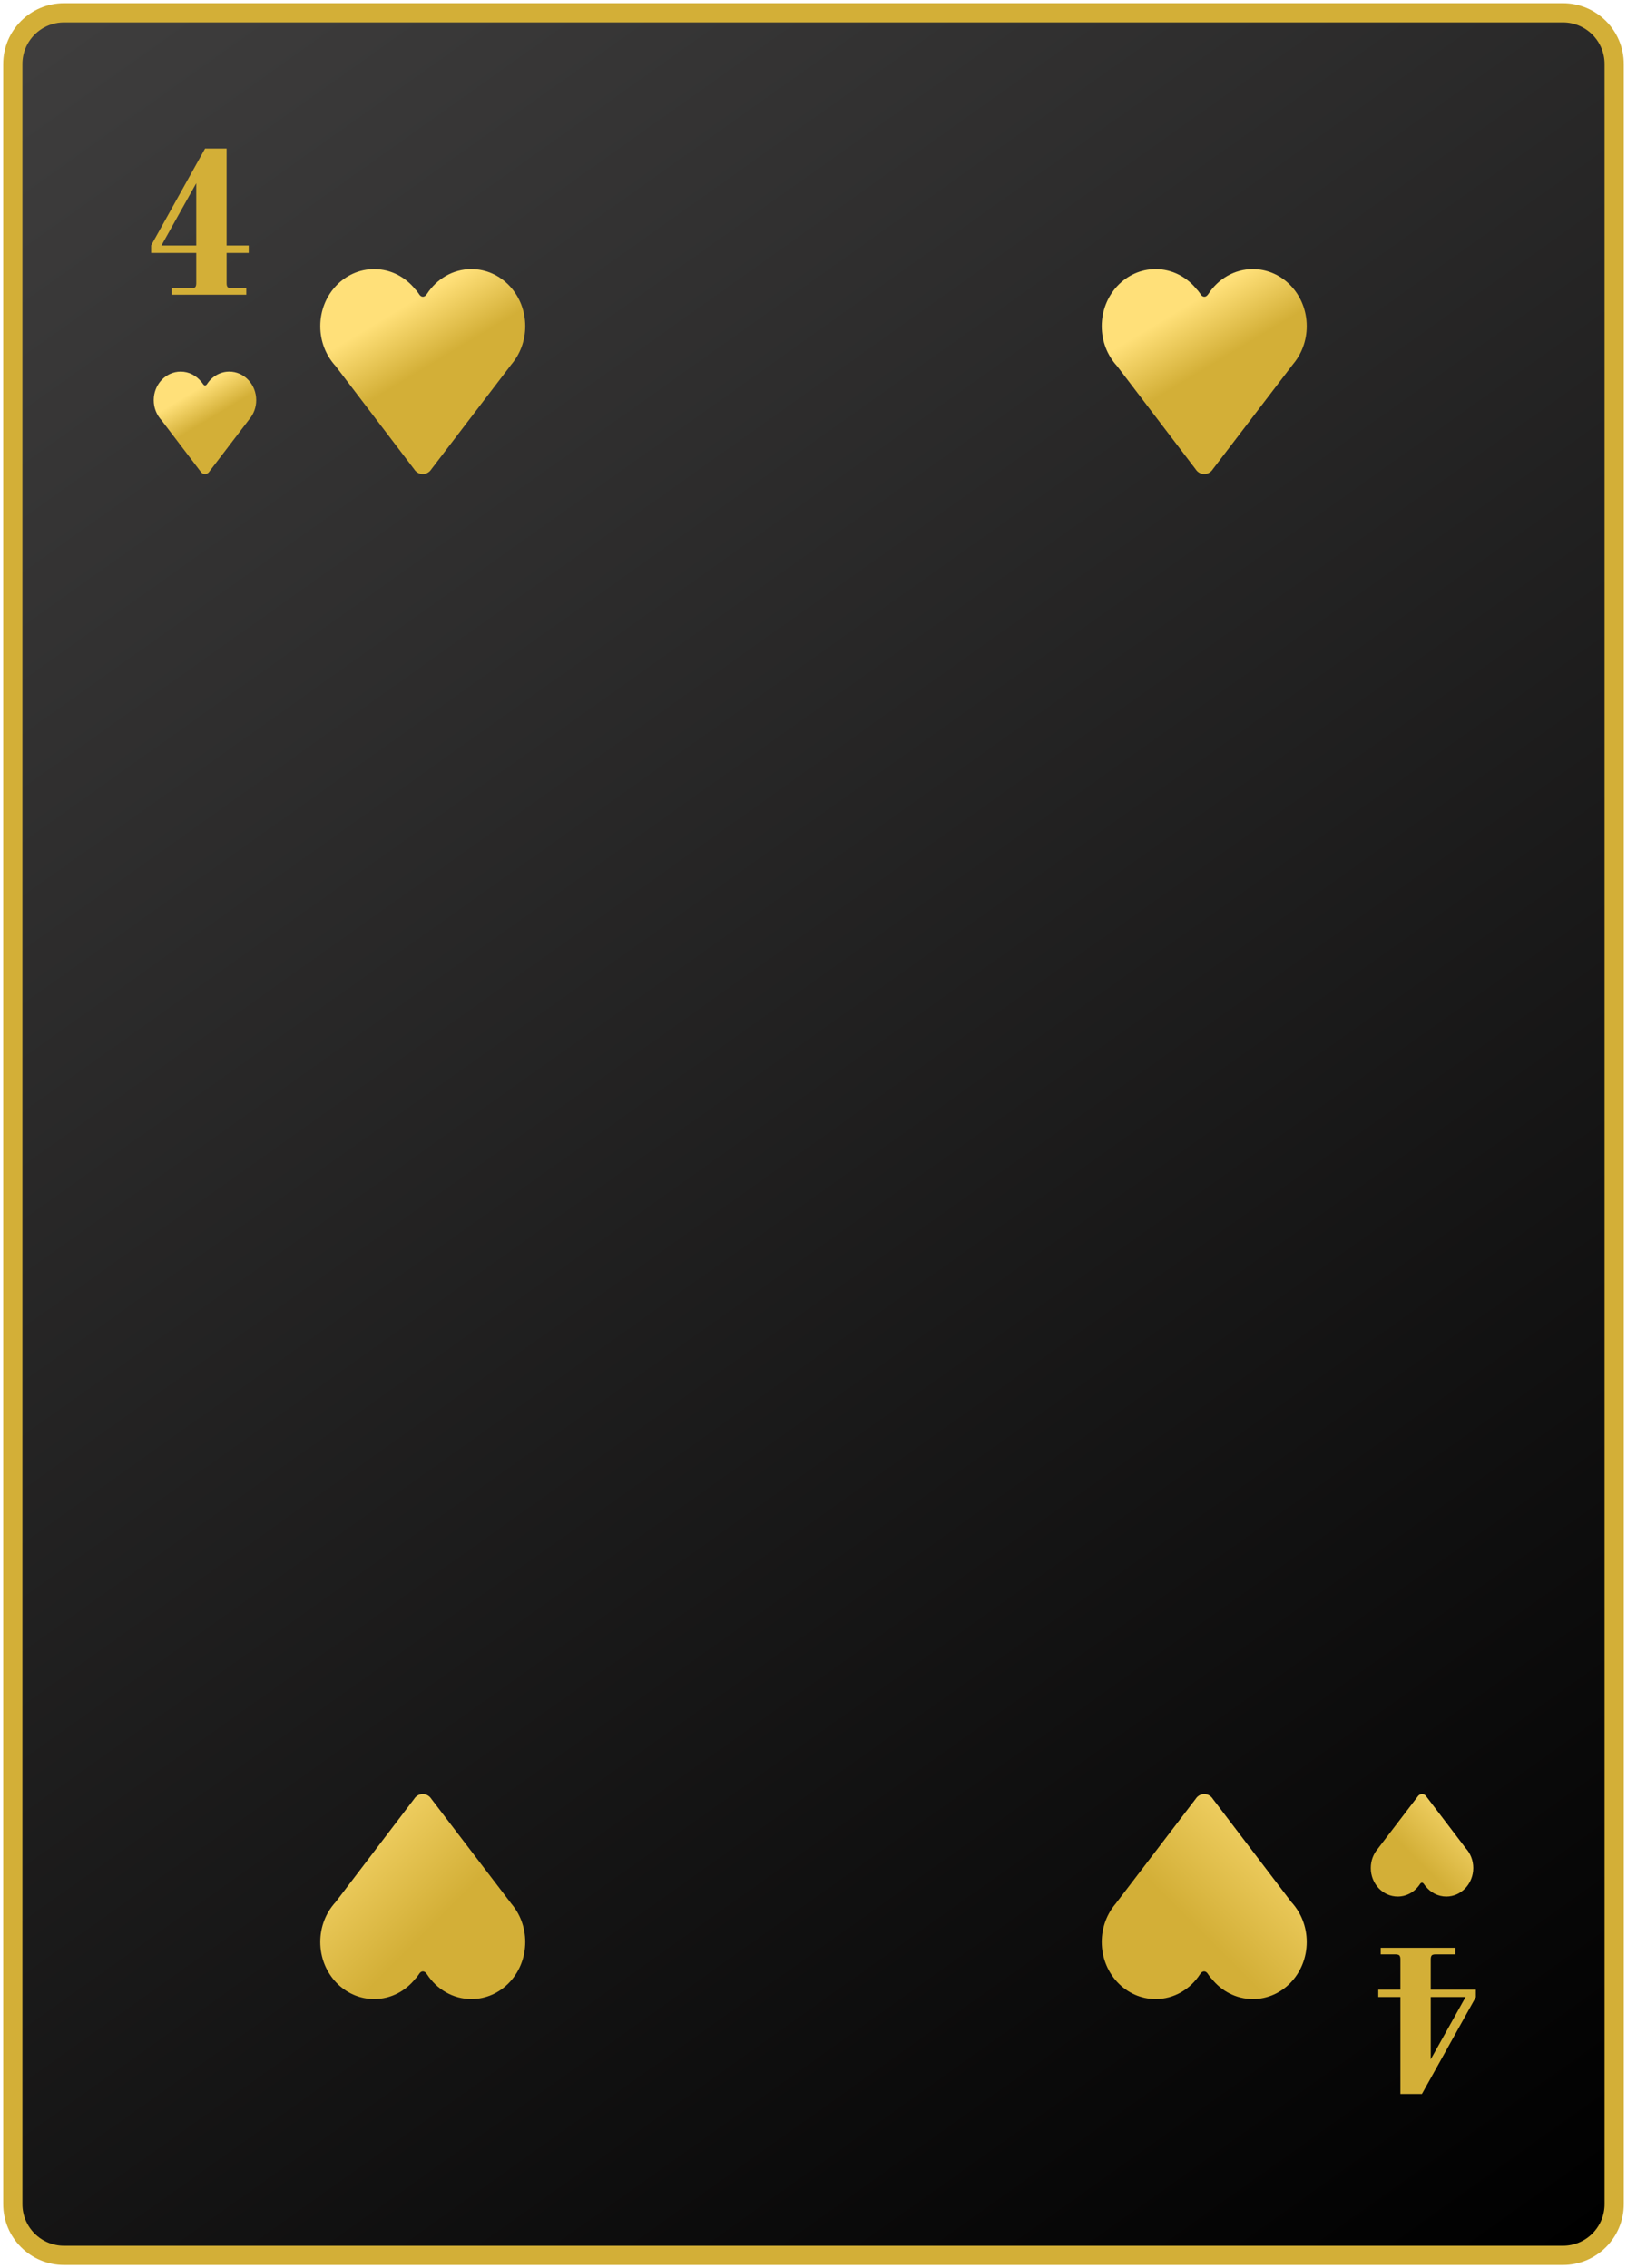 <svg width="254" height="354" viewBox="0 0 254 354" fill="none" xmlns="http://www.w3.org/2000/svg">
<path d="M252 344C252 348.418 248.418 352 244 352H10C5.582 352 2 348.418 2 344V10C2 5.582 5.582 2 10 2H244C248.418 2 252 5.582 252 10V344Z" fill="url(#paint0_linear_10_1599)"/>
<path d="M252 344C252 348.418 248.418 352 244 352H10C5.582 352 2 348.418 2 344V10C2 5.582 5.582 2 10 2H244C248.418 2 252 5.582 252 10V344Z" stroke="#D3AF37" stroke-width="3"/>
<path d="M227.2 305.024H224.128C223.829 305.024 223.627 305.077 223.52 305.184C223.413 305.312 223.36 305.515 223.36 305.792V310.528H230.4V311.712L221.984 326.816H218.624V311.68H215.168V310.528H218.624V305.792C218.624 305.515 218.571 305.312 218.464 305.184C218.336 305.077 218.133 305.024 217.856 305.024H215.552V304H227.2V305.024ZM228.8 311.68H223.36V321.408L228.8 311.68Z" fill="#D3AF37"/>
<path d="M26.8 44.976H29.872C30.171 44.976 30.373 44.923 30.48 44.816C30.587 44.688 30.64 44.485 30.64 44.208V39.472H23.6V38.288L32.016 23.184H35.376V38.32H38.832V39.472H35.376V44.208C35.376 44.485 35.429 44.688 35.536 44.816C35.664 44.923 35.867 44.976 36.144 44.976H38.448V46H26.8V44.976ZM25.2 38.32H30.64V28.592L25.2 38.32Z" fill="#D3AF37"/>
<path d="M214 291.546C214 294.006 215.882 296 218.204 296C219.642 296 220.911 295.235 221.669 294.069L221.749 293.968C221.891 293.791 222.123 293.804 222.253 293.995C222.345 294.132 222.444 294.264 222.548 294.391L222.552 294.379C223.323 295.369 224.49 296 225.796 296C228.118 296 230 294.006 230 291.546C230 290.335 229.544 289.238 228.805 288.435L222.675 280.383C222.355 279.872 221.647 279.872 221.327 280.383L215.074 288.572C214.406 289.361 214 290.403 214 291.546Z" fill="url(#paint1_linear_10_1599)"/>
<path d="M172 303.092C172 308.012 175.764 312 180.408 312C183.283 312 185.821 310.47 187.337 308.137L187.498 307.936C187.782 307.581 188.246 307.608 188.506 307.991C188.69 308.264 188.888 308.528 189.097 308.782L189.104 308.758C190.646 310.738 192.98 312 195.592 312C200.236 312 204 308.012 204 303.092C204 300.671 203.088 298.476 201.609 296.871L189.35 280.766C188.71 279.745 187.294 279.745 186.654 280.766L174.148 297.145C172.813 298.722 172 300.806 172 303.092Z" fill="url(#paint2_linear_10_1599)"/>
<path d="M82 303.092C82 308.012 78.236 312 73.592 312C70.717 312 68.179 310.47 66.663 308.137L66.502 307.936C66.218 307.581 65.754 307.608 65.494 307.991C65.309 308.264 65.112 308.528 64.903 308.782L64.896 308.758C63.354 310.738 61.02 312 58.408 312C53.764 312 50 308.012 50 303.092C50 300.671 50.912 298.476 52.391 296.871L64.65 280.766C65.29 279.745 66.706 279.745 67.346 280.766L79.852 297.145C81.187 298.722 82 300.806 82 303.092Z" fill="url(#paint3_linear_10_1599)"/>
<path d="M40 62.454C40 59.994 38.118 58 35.796 58C34.358 58 33.089 58.765 32.331 59.931L32.251 60.032C32.109 60.209 31.877 60.196 31.747 60.005C31.655 59.868 31.556 59.736 31.451 59.609L31.448 59.621C30.677 58.631 29.51 58 28.204 58C25.882 58 24 59.994 24 62.454C24 63.664 24.456 64.762 25.195 65.565L31.325 73.617C31.645 74.128 32.353 74.128 32.673 73.617L38.926 65.428C39.594 64.639 40 63.597 40 62.454Z" fill="url(#paint4_linear_10_1599)"/>
<path d="M82 50.908C82 45.988 78.236 42 73.592 42C70.717 42 68.179 43.53 66.663 45.863L66.502 46.064C66.218 46.419 65.754 46.392 65.494 46.009C65.309 45.736 65.112 45.472 64.903 45.218L64.896 45.242C63.354 43.262 61.02 42 58.408 42C53.764 42 50 45.988 50 50.908C50 53.329 50.912 55.524 52.391 57.129L64.65 73.234C65.29 74.255 66.706 74.255 67.346 73.234L79.852 56.855C81.187 55.278 82 53.194 82 50.908Z" fill="url(#paint5_linear_10_1599)"/>
<path d="M204 50.908C204 45.988 200.236 42 195.592 42C192.717 42 190.179 43.53 188.663 45.863L188.502 46.064C188.218 46.419 187.754 46.392 187.494 46.009C187.31 45.736 187.112 45.472 186.903 45.218L186.896 45.242C185.354 43.262 183.02 42 180.408 42C175.764 42 172 45.988 172 50.908C172 53.329 172.912 55.524 174.391 57.129L186.65 73.234C187.29 74.255 188.706 74.255 189.346 73.234L201.852 56.855C203.187 55.278 204 53.194 204 50.908Z" fill="url(#paint6_linear_10_1599)"/>
<defs>
<linearGradient id="paint0_linear_10_1599" x1="2" y1="2" x2="248.5" y2="349" gradientUnits="userSpaceOnUse">
<stop stop-color="#3F3E3E"/>
<stop offset="1"/>
</linearGradient>
<linearGradient id="paint1_linear_10_1599" x1="214" y1="296" x2="230" y2="280" gradientUnits="userSpaceOnUse">
<stop offset="0.404" stop-color="#D3AF37"/>
<stop offset="1" stop-color="#FFE079"/>
</linearGradient>
<linearGradient id="paint2_linear_10_1599" x1="172" y1="312" x2="204" y2="280" gradientUnits="userSpaceOnUse">
<stop offset="0.404" stop-color="#D3AF37"/>
<stop offset="1" stop-color="#FFE079"/>
</linearGradient>
<linearGradient id="paint3_linear_10_1599" x1="82" y1="312" x2="50" y2="280" gradientUnits="userSpaceOnUse">
<stop offset="0.404" stop-color="#D3AF37"/>
<stop offset="1" stop-color="#FFE079"/>
</linearGradient>
<linearGradient id="paint4_linear_10_1599" x1="27.454" y1="62.75" x2="33.276" y2="72.461" gradientUnits="userSpaceOnUse">
<stop stop-color="#FFE079"/>
<stop offset="0.44" stop-color="#D3AF37"/>
</linearGradient>
<linearGradient id="paint5_linear_10_1599" x1="56.907" y1="51.501" x2="68.552" y2="70.922" gradientUnits="userSpaceOnUse">
<stop stop-color="#FFE079"/>
<stop offset="0.44" stop-color="#D3AF37"/>
</linearGradient>
<linearGradient id="paint6_linear_10_1599" x1="178.907" y1="51.501" x2="190.552" y2="70.922" gradientUnits="userSpaceOnUse">
<stop stop-color="#FFE079"/>
<stop offset="0.44" stop-color="#D3AF37"/>
</linearGradient>
</defs>
</svg>
